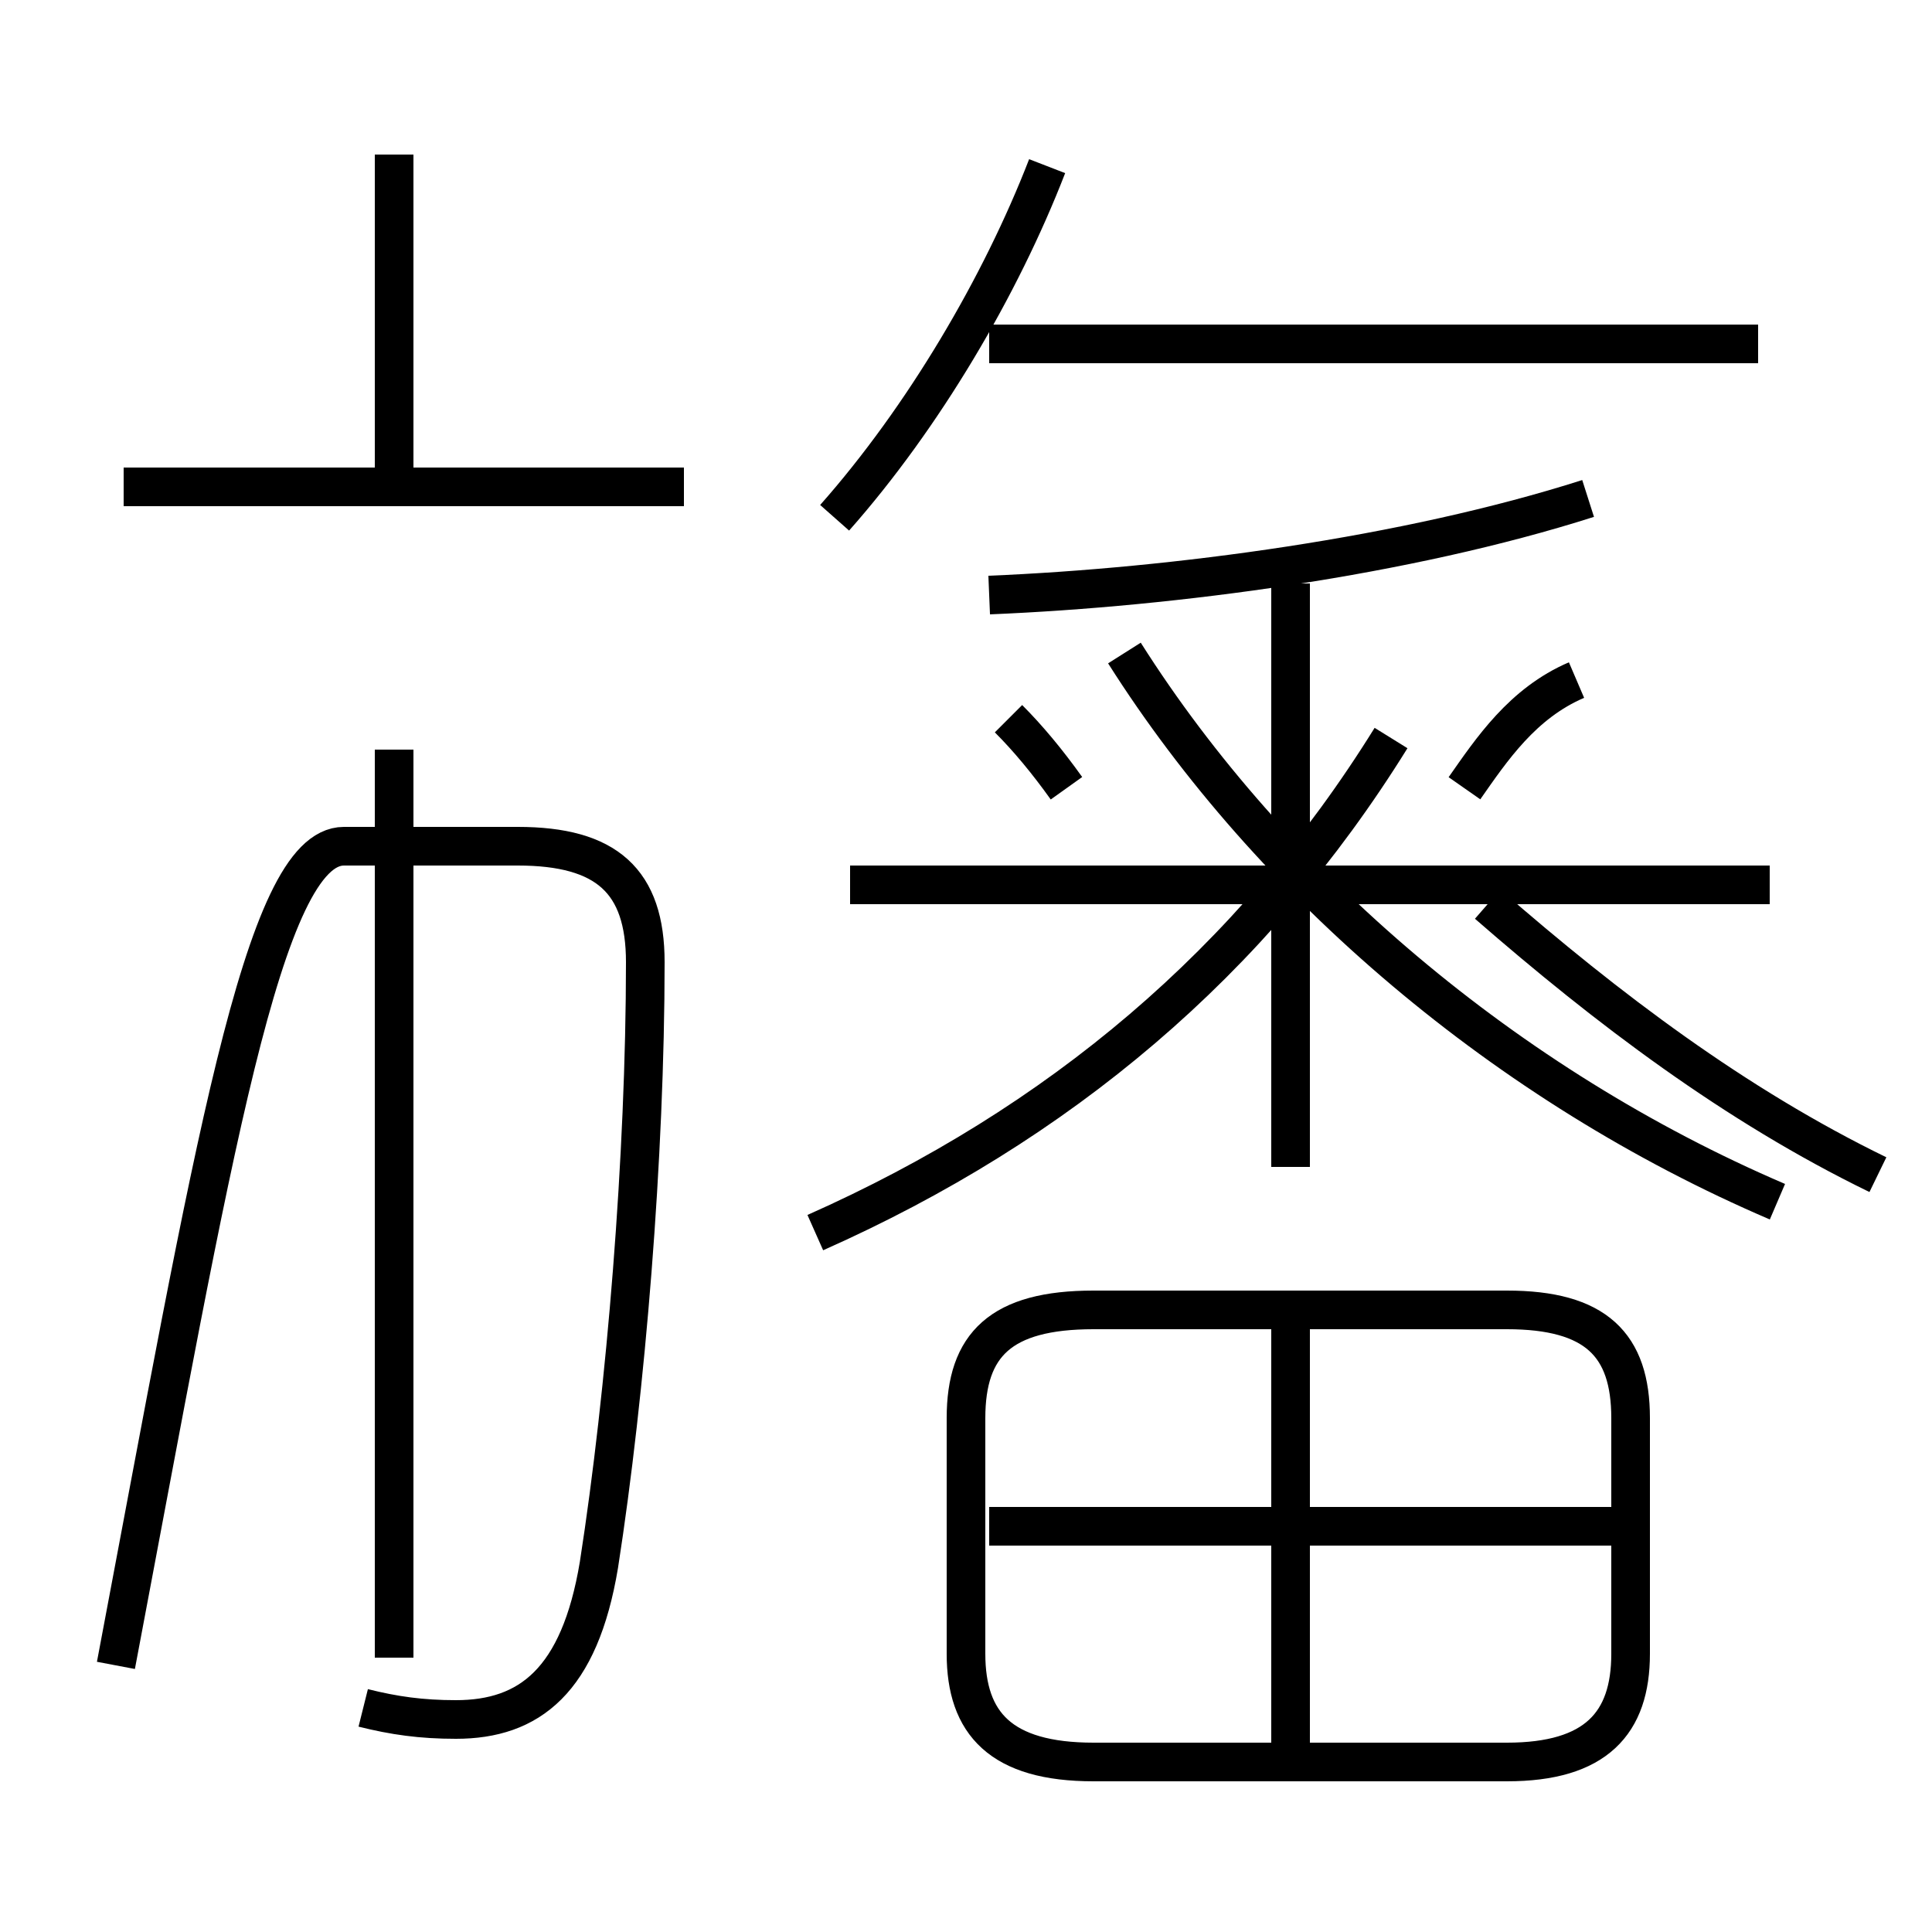 <?xml version='1.0' encoding='utf8'?>
<svg viewBox="0.0 -6.0 50.0 50.0" version="1.1" xmlns="http://www.w3.org/2000/svg">
<rect x="0.0" y="-6.0" width="50.0" height="50.0" fill="#808080" stroke="none"/>
<rect x="-1000" y="-1000" width="2000" height="2000" stroke="white" fill="white"/>
<g style="fill:white;stroke:#000000;  stroke-width:1">
<path d="M 9.4 0.2 C 10.2 0.4 10.9 0.5 11.8 0.5 C 13.7 0.5 15.0 -0.5 15.5 -3.5 C 16.2 -8.0 16.7 -14.1 16.7 -19.1 C 16.7 -21.2 15.7 -22.1 13.4 -22.1 L 8.9 -22.1 C 6.8 -22.1 5.5 -14.1 3.0 -0.9 M 33.4 1.9 L 33.4 -9.8 M 28.3 1.6 L 39.0 1.6 C 41.3 1.6 42.2 0.6 42.2 -1.2 L 42.2 -7.3 C 42.2 -9.2 41.3 -10.1 39.0 -10.1 L 28.3 -10.1 C 25.9 -10.1 25.0 -9.2 25.0 -7.3 L 25.0 -1.2 C 25.0 0.6 25.9 1.6 28.3 1.6 Z M 41.9 -4.5 L 25.6 -4.5 M 17.7 -31.4 L 3.2 -31.4 M 10.2 -31.9 L 10.2 -40.0 M 21.1 -12.1 C 27.4 -14.9 32.4 -19.1 36.0 -24.9 M 27.6 -23.6 C 27.1 -24.3 26.6 -24.9 26.1 -25.4 M 33.4 -13.8 L 33.4 -28.9 M 45.8 -21.1 L 22.0 -21.1 M 46.0 -12.9 C 39.0 -15.9 32.9 -21.1 29.1 -27.1 M 37.9 -23.6 C 38.6 -24.6 39.4 -25.8 40.8 -26.4 M 25.6 -28.6 C 30.4 -28.8 36.4 -29.6 41.1 -31.1 M 21.6 -30.6 C 23.9 -33.2 25.9 -36.6 27.1 -39.7 M 45.5 -35.1 L 25.6 -35.1 M 38.5 -20.6 C 41.6 -17.9 44.9 -15.4 48.6 -13.6 M 10.2 -24.6 L 10.2 -22.6 L 10.2 -21.6 L 10.2 -1.1" transform="translate(0.0, 38.0)" />
</g>
</svg>